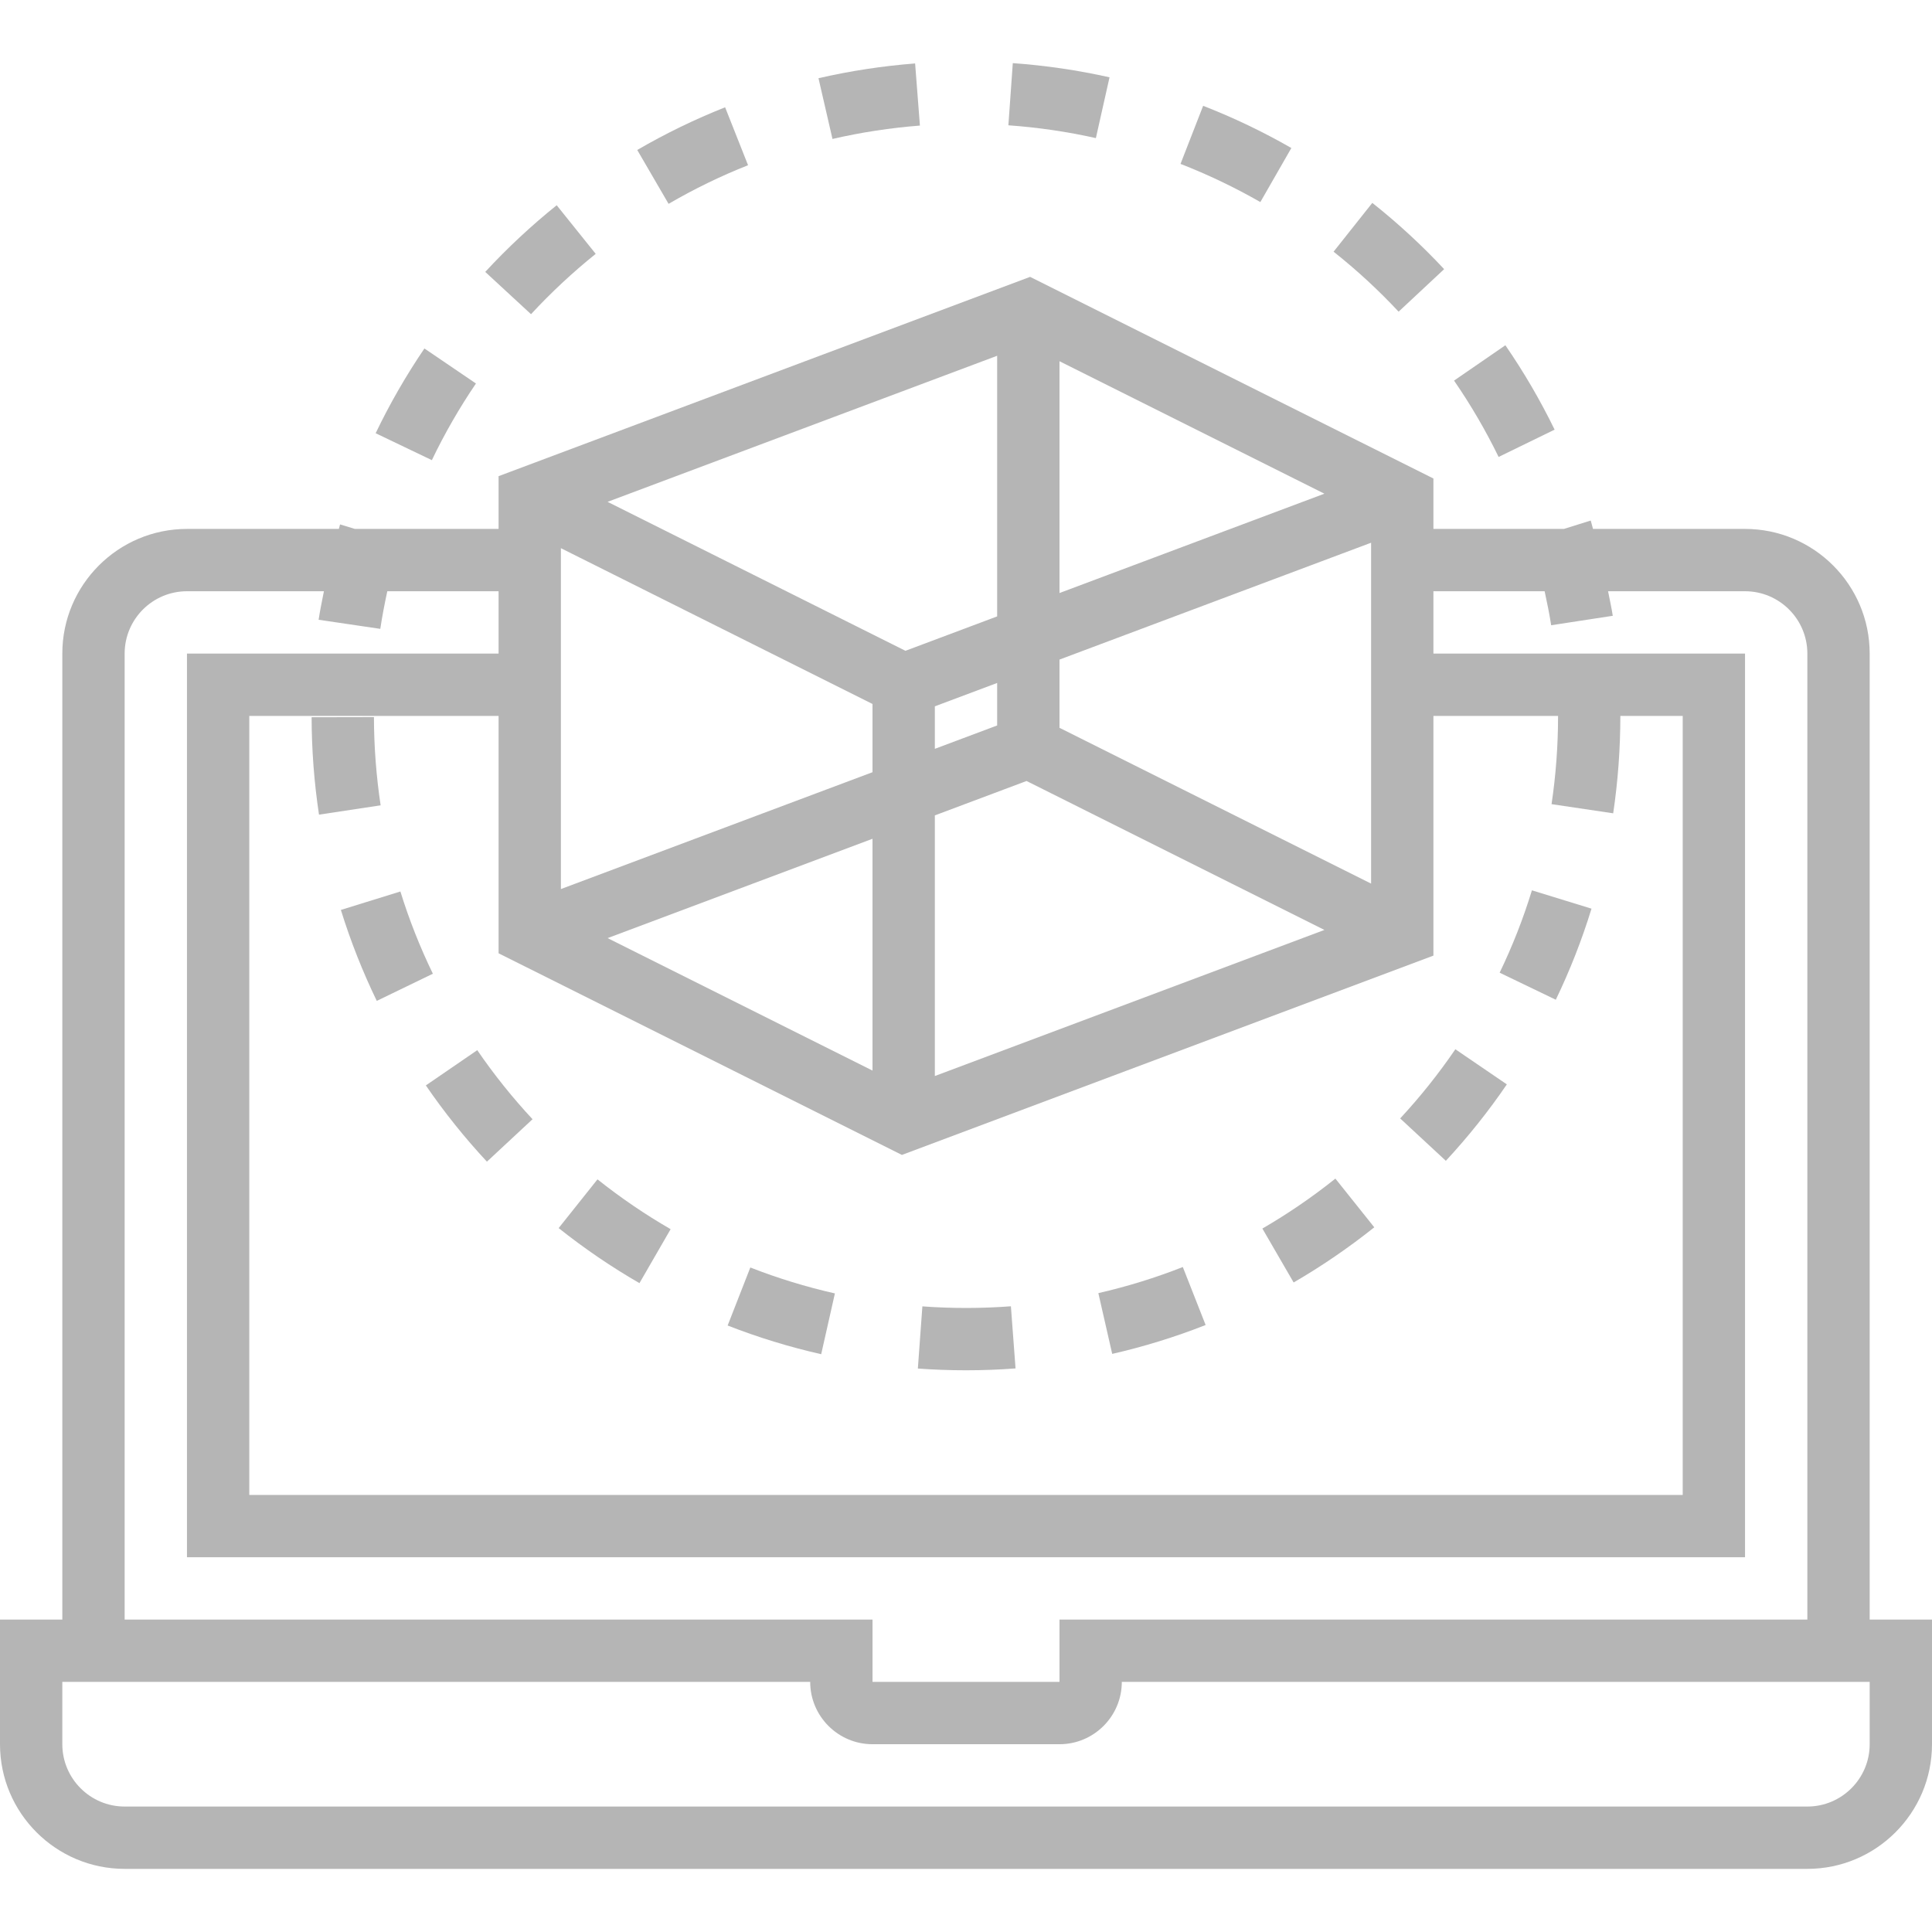 <?xml version="1.0" encoding="iso-8859-1"?>
<!-- Generator: Adobe Illustrator 19.0.0, SVG Export Plug-In . SVG Version: 6.00 Build 0)  -->
<svg xmlns="http://www.w3.org/2000/svg" xmlns:xlink="http://www.w3.org/1999/xlink" version="1.1" id="Layer_1" x="0px" y="0px" viewBox="0 0 295.238 295.238" style="enable-background:new 0 0 295.238 295.238;" xml:space="preserve" width="512px" height="512px">
<g>
	<g>
		<g>
			<path d="M285.714,247.495L285.714,247.495V99.875c0-10.505-8.543-19.048-19.048-19.048h-23.233     c-0.124-0.424-0.214-0.862-0.348-1.281l-4.095,1.281h-19.943v-7.705l-61.633-30.813L76.19,72.766v8.062H54.233l-2.267-0.69     c-0.071,0.229-0.114,0.462-0.181,0.69H28.571c-10.505,0-19.048,8.543-19.048,19.048v147.619H0v19.048     c0,10.505,8.543,19.048,19.048,19.048H276.19c10.505,0,19.048-8.543,19.048-19.048v-19.048H285.714z M161.905,55.2l40.481,20.243     l-40.481,15.181V55.2z M161.905,100.794l47.619-17.857v52.09l-47.619-23.809V100.794z M202.39,142.109l-59.533,22.324v-39.829     l14.014-5.257L202.39,142.109z M142.857,114.432v-6.495l9.524-3.571v6.495L142.857,114.432z M152.381,54.366v39.829     l-14.014,5.257L92.848,76.689L152.381,54.366z M85.714,83.771l47.619,23.809v10.424l-47.619,17.857V83.771z M133.333,128.176     v35.424l-40.481-20.243L133.333,128.176z M137.823,176.489l81.224-30.457V109.4h19.048c0,4.514-0.333,9.048-0.995,13.486     l9.419,1.4c0.724-4.867,1.09-9.848,1.095-14.886h9.529v119.048H38.095V109.4H76.19v36.276L137.823,176.489z M19.048,99.875     c0-5.252,4.271-9.524,9.524-9.524H49.5c-0.281,1.452-0.595,2.9-0.81,4.357l9.424,1.39c0.286-1.924,0.662-3.838,1.071-5.748H76.19     v9.524H28.571v138.095h238.095V99.875h-47.619v-9.524h16.995c0.371,1.724,0.733,3.457,1,5.195l9.414-1.443     c-0.19-1.257-0.481-2.5-0.719-3.752h20.929c5.252,0,9.524,4.271,9.524,9.524v147.619H161.905v9.524h-28.571v-9.524H19.048V99.875     z M285.715,266.542h-0.001c0,5.252-4.271,9.524-9.524,9.524H19.048c-5.252,0-9.524-4.271-9.524-9.524v-9.524H123.81     c0,5.252,4.271,9.524,9.524,9.524h28.571c5.252,0,9.524-4.271,9.524-9.524h114.286V266.542z" fill="#b5b5b5"/>
			<path d="M91.033,38.794l-5.962-7.429c-3.871,3.11-7.548,6.538-10.919,10.186l6.995,6.462     C84.2,44.713,87.524,41.614,91.033,38.794z" fill="#b5b5b5"/>
			<path d="M114.314,25.247l-3.505-8.852c-4.605,1.824-9.124,4.019-13.429,6.524l4.79,8.233     C106.062,28.88,110.148,26.895,114.314,25.247z" fill="#b5b5b5"/>
			<path d="M72.733,58.604l-7.876-5.352c-2.795,4.114-5.305,8.476-7.452,12.952l8.59,4.114C67.933,66.27,70.2,62.333,72.733,58.604z     " fill="#b5b5b5"/>
			<path d="M237.567,65.656c-2.171-4.457-4.7-8.795-7.524-12.895l-7.843,5.4c2.557,3.71,4.848,7.638,6.81,11.667L237.567,65.656z" fill="#b5b5b5"/>
			<path d="M57.143,109.585l-9.524,0.019c0.01,4.986,0.39,9.995,1.129,14.886l9.419-1.424     C57.5,118.637,57.152,114.099,57.143,109.585z" fill="#b5b5b5"/>
			<path d="M213.729,47.629l6.957-6.5c-3.386-3.629-7.081-7.038-10.976-10.124l-5.919,7.457     C207.32,41.257,210.662,44.343,213.729,47.629z" fill="#b5b5b5"/>
			<path d="M197.338,22.619c-4.319-2.481-8.857-4.652-13.481-6.448l-3.457,8.876c4.186,1.629,8.286,3.59,12.2,5.833L197.338,22.619z     " fill="#b5b5b5"/>
			<path d="M169.552,11.814c-4.838-1.086-9.81-1.814-14.781-2.167l-0.676,9.5c4.5,0.319,9,0.976,13.371,1.957L169.552,11.814z" fill="#b5b5b5"/>
			<path d="M140.576,19.19l-0.733-9.495c-4.976,0.386-9.943,1.148-14.767,2.257l2.138,9.281     C131.576,20.229,136.071,19.538,140.576,19.19z" fill="#b5b5b5"/>
			<path d="M210.01,187.551l-5.943-7.443c-3.519,2.815-7.272,5.381-11.157,7.634l4.776,8.238     C201.981,193.49,206.124,190.651,210.01,187.551z" fill="#b5b5b5"/>
			<path d="M184.238,202.481l-3.486-8.862c-4.176,1.647-8.519,2.985-12.909,3.99l2.119,9.286     C174.819,205.786,179.619,204.3,184.238,202.481z" fill="#b5b5b5"/>
			<path d="M230.267,165.708l-7.867-5.367c-2.533,3.715-5.371,7.272-8.433,10.572l6.981,6.476     C224.334,173.737,227.472,169.813,230.267,165.708z" fill="#b5b5b5"/>
			<path d="M243.205,138.856l-9.105-2.8c-1.314,4.291-2.971,8.524-4.933,12.586l8.581,4.133     C239.915,148.286,241.748,143.604,243.205,138.856z" fill="#b5b5b5"/>
			<path d="M127.585,197.653c-4.39-0.99-8.738-2.324-12.924-3.962l-3.466,8.866c4.633,1.814,9.438,3.286,14.295,4.386     L127.585,197.653z" fill="#b5b5b5"/>
			<path d="M155.19,209.114l-0.71-9.495c-4.47,0.338-9.056,0.343-13.528,0.014l-0.69,9.5c2.433,0.176,4.881,0.267,7.357,0.267     C150.167,209.399,152.69,209.304,155.19,209.114z" fill="#b5b5b5"/>
			<path d="M102.481,187.836c-3.89-2.243-7.648-4.805-11.176-7.614l-5.934,7.448c3.895,3.1,8.048,5.933,12.348,8.414     L102.481,187.836z" fill="#b5b5b5"/>
			<path d="M65.076,165.867c2.805,4.095,5.948,8.019,9.333,11.652l6.971-6.486c-3.067-3.295-5.91-6.843-8.448-10.552L65.076,165.867     z" fill="#b5b5b5"/>
			<path d="M61.186,136.232l-9.095,2.819c1.471,4.748,3.319,9.424,5.486,13.9l8.571-4.152     C64.186,144.752,62.514,140.523,61.186,136.232z" fill="#b5b5b5"/>
		</g>
	</g>
</g>
<g>
</g>
<g>
</g>
<g>
</g>
<g>
</g>
<g>
</g>
<g>
</g>
<g>
</g>
<g>
</g>
<g>
</g>
<g>
</g>
<g>
</g>
<g>
</g>
<g>
</g>
<g>
</g>
<g>
</g>
</svg>
